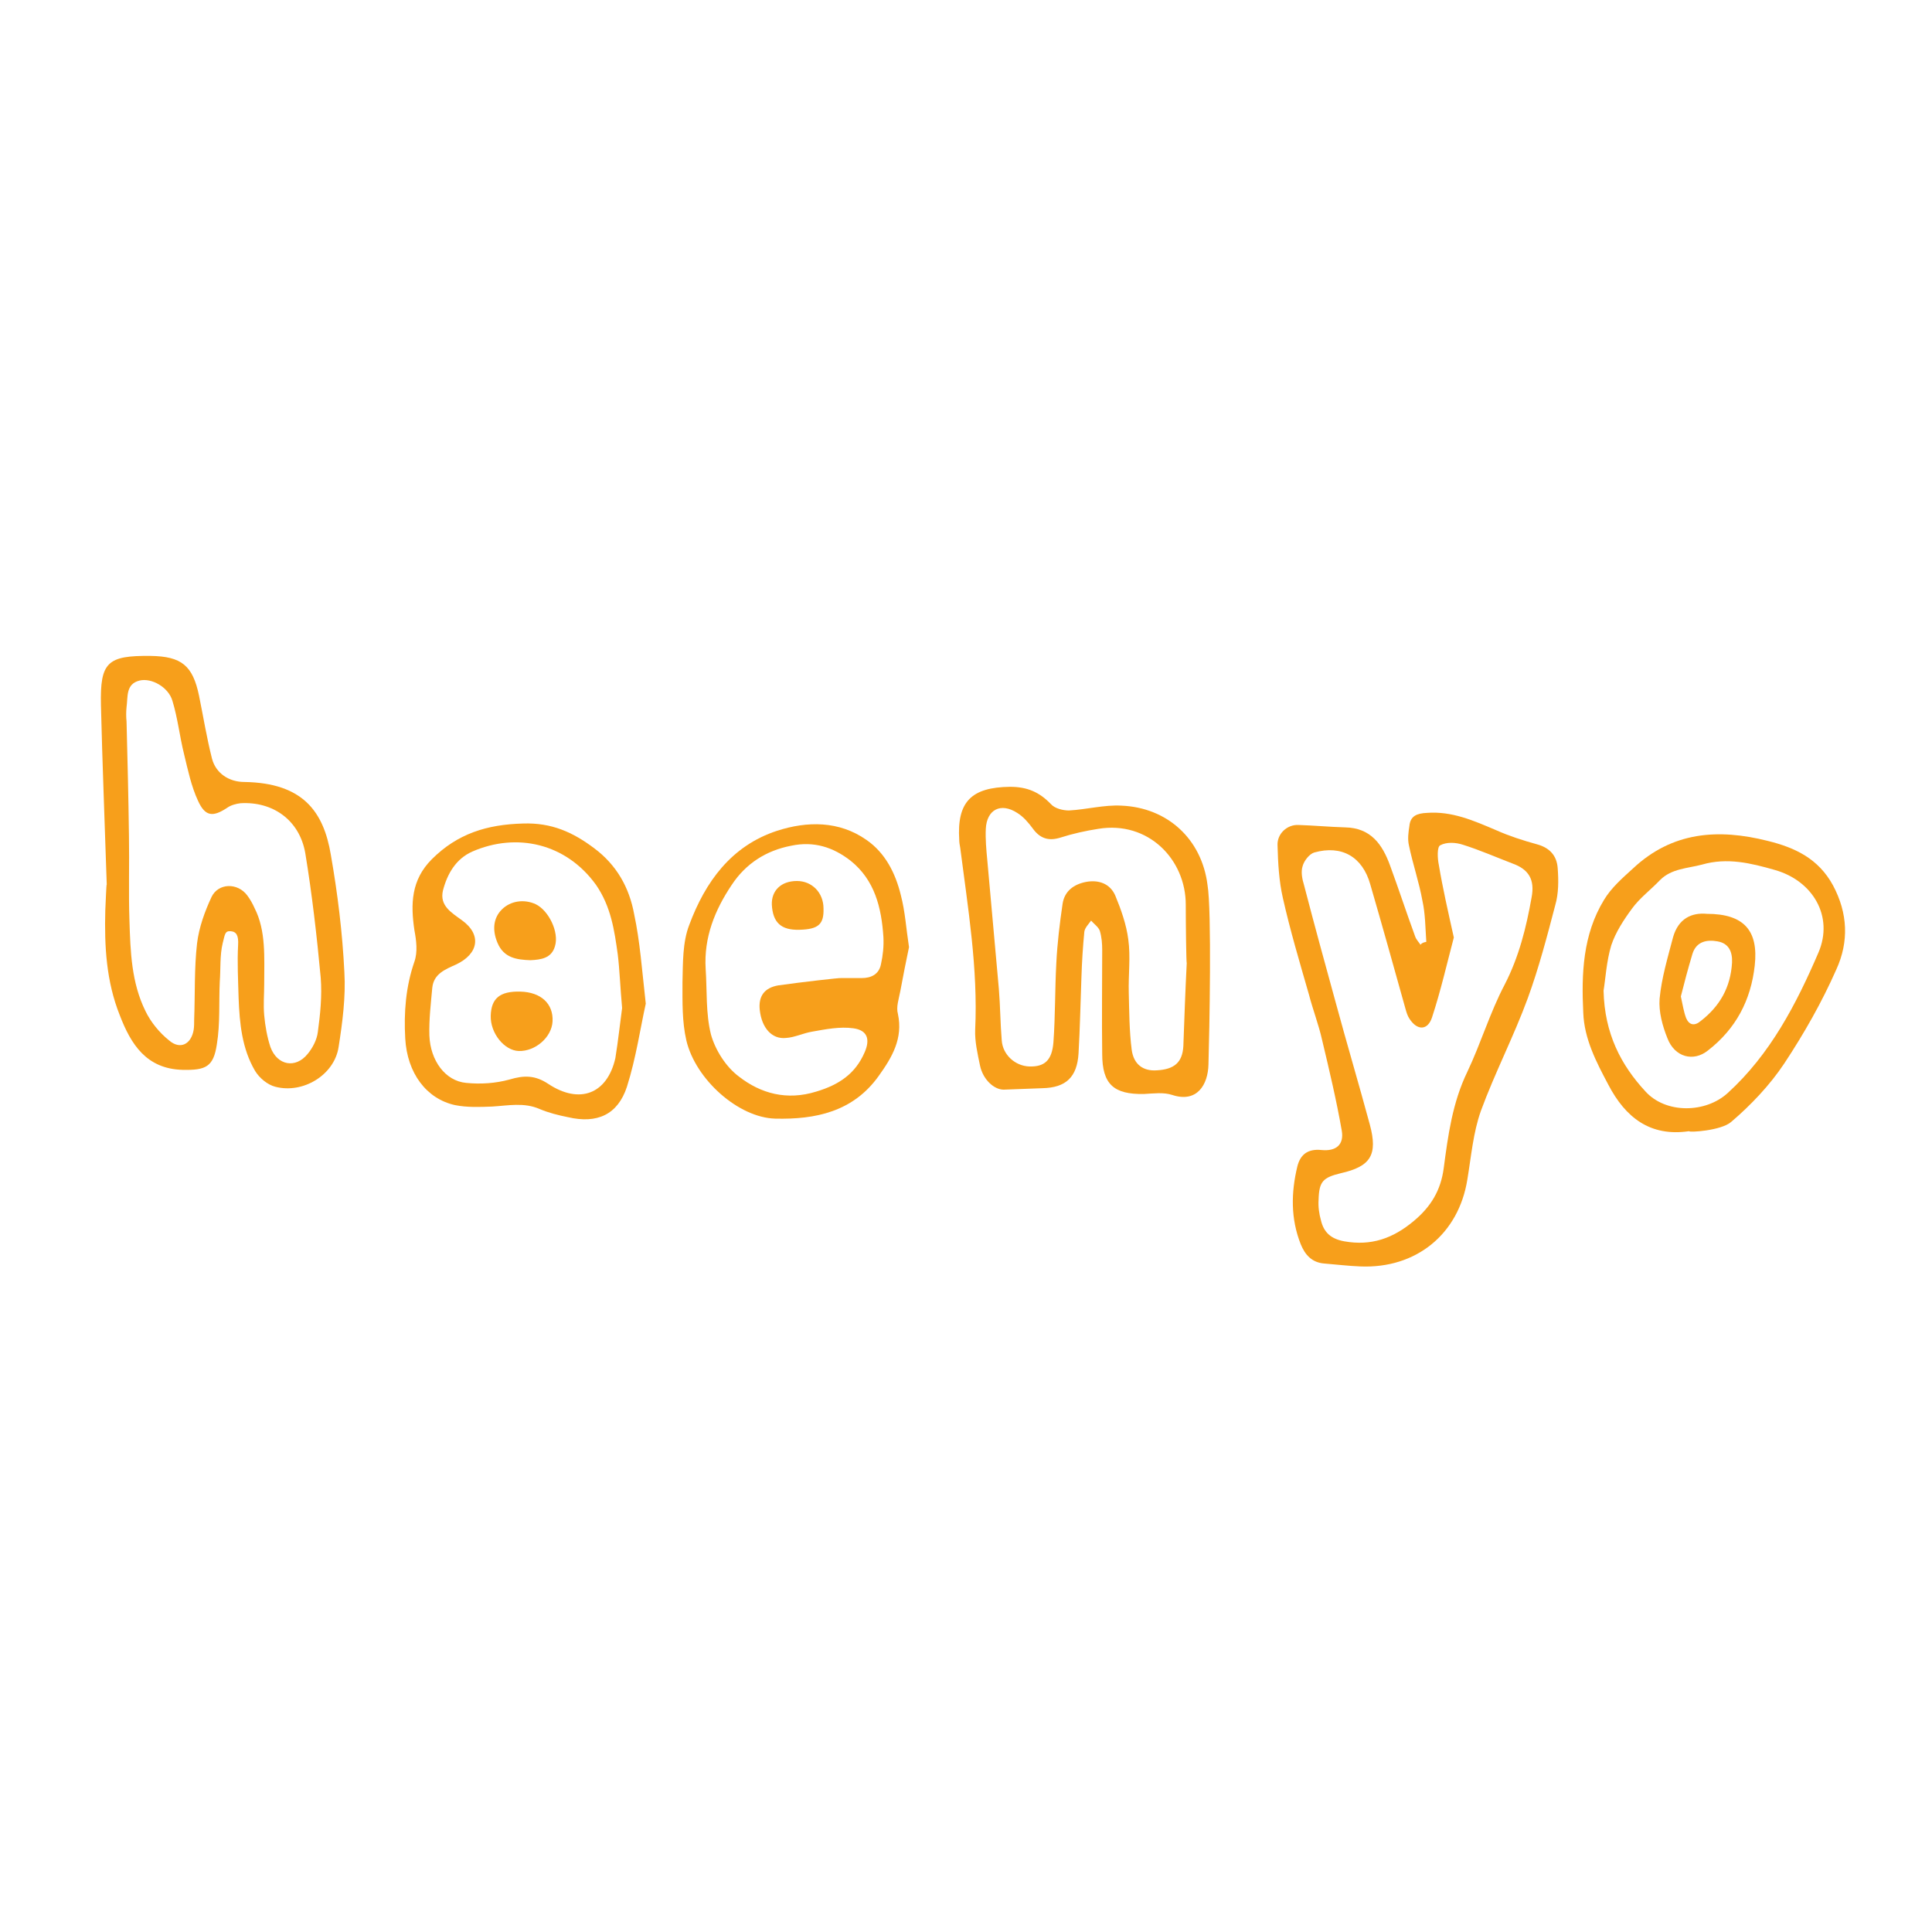 <?xml version="1.0" encoding="utf-8"?>
<!-- Generator: Adobe Illustrator 22.1.0, SVG Export Plug-In . SVG Version: 6.00 Build 0)  -->
<svg version="1.1" id="Layer_1" xmlns="http://www.w3.org/2000/svg" xmlns:xlink="http://www.w3.org/1999/xlink" x="0px" y="0px"
	 viewBox="0 0 400 400" style="enable-background:new 0 0 400 400;" xml:space="preserve">
<style type="text/css">
	.st0{fill:#F79F1B;}
</style>
<title>haenyo_logo</title>
<g>
	<path class="st0" d="M295.3,195c-0.2-2.9-0.2-5.8-0.8-8.5c-0.7-3.9-2-7.6-2.8-11.5c-0.3-1.3-0.1-2.7,0.1-4c0.2-2.1,1.6-2.6,3.6-2.7
		c5.2-0.4,9.7,1.6,14.4,3.6c2.7,1.2,5.5,2.1,8.4,2.9c2.6,0.7,4.1,2.3,4.3,4.9c0.2,2.6,0.2,5.3-0.5,7.7c-1.7,6.5-3.4,13-5.7,19.3
		c-2.9,7.9-6.8,15.4-9.7,23.3c-1.6,4.5-2,9.4-2.8,14.2c-1.8,11.3-10.6,18.5-22.2,18c-2.5-0.1-4.9-0.4-7.4-0.6c-2.6-0.2-4-1.8-4.9-4
		c-2.1-5.3-2-10.7-0.7-16.1c0.6-2.4,2.1-3.7,5-3.4c3,0.3,4.7-1.1,4.2-4c-1.1-6.3-2.6-12.6-4.1-18.9c-0.7-3.1-1.9-6.2-2.7-9.3
		c-1.9-6.6-3.9-13.3-5.4-20c-0.8-3.5-1-7.2-1.1-10.9c-0.1-2.4,2-4.3,4.3-4.2c3.2,0.1,6.4,0.4,9.7,0.5c5.3,0.1,7.7,3.5,9.3,7.9
		c1.8,4.9,3.4,9.8,5.2,14.7c0.2,0.6,0.7,1.1,1.1,1.7C294.4,195.2,294.8,195.1,295.3,195z M301,194.1c-1.4,5.3-2.7,11-4.5,16.5
		c-0.9,2.8-3.1,2.8-4.7,0.3c-0.4-0.6-0.6-1.3-0.8-2c-2.4-8.6-4.8-17.2-7.3-25.8c-1.6-5.7-5.9-8.2-11.6-6.6c-1,0.3-2.1,1.7-2.4,2.8
		c-0.4,1.2-0.1,2.7,0.3,4c2.1,8.1,4.3,16.1,6.5,24.1c2.3,8.5,4.8,16.9,7.1,25.4c1.7,6.3,0.2,8.7-6,10.1c-3.7,0.9-4.5,1.7-4.6,5.5
		c-0.1,1.4,0.1,2.9,0.5,4.3c0.6,2.5,2.1,3.8,4.8,4.3c5.6,1,10.1-0.6,14.4-4.2c3.6-3,5.6-6.4,6.2-10.9c0.9-6.8,1.8-13.6,4.9-20
		c2.8-5.9,4.7-12.3,7.7-18c3-5.8,4.5-11.9,5.6-18.1c0.7-3.7-0.6-5.8-3.9-7c-3.4-1.3-6.8-2.8-10.3-3.9c-1.5-0.5-3.4-0.6-4.7,0.1
		c-0.7,0.3-0.6,2.7-0.3,4.1C298.7,183.9,299.8,188.7,301,194.1z"/>
	<path class="st0" d="M22.1,183.1c-0.4-12.4-0.9-24.7-1.2-37.1c-0.2-8.9,1.3-10.3,10.3-10.2c6.4,0.1,8.7,2,10,8.2
		c0.9,4.4,1.6,8.8,2.7,13.1c0.8,3,3.5,4.8,6.7,4.8c12.1,0.2,16.4,6.1,17.9,15.1c1.4,8,2.4,16.1,2.8,24.3c0.3,5.1-0.4,10.4-1.2,15.5
		c-0.9,5.8-7.4,9.7-13.1,8.2c-1.6-0.4-3.3-1.8-4.2-3.3c-2.7-4.6-3.2-9.8-3.4-15.1c-0.1-3.7-0.3-7.4-0.1-11c0.1-1.8-0.3-2.7-1.5-2.8
		c-1.2-0.1-1.2,0.5-1.7,2.5c-0.6,2.5-0.4,5.3-0.6,8c-0.2,4.3,0.1,8.6-0.6,12.9c-0.7,4.7-2.3,5.4-7.1,5.3c-7.5-0.2-10.7-5.3-13-11.3
		c-2.8-7-3.2-14.3-3-21.7C21.9,186.7,22,183.1,22.1,183.1z M54.7,203.7c0,2.2-0.2,4.3,0,6.5c0.2,2.2,0.6,4.5,1.3,6.6
		c1.4,3.8,5.2,4.5,7.7,1.4c1-1.2,1.9-2.9,2.1-4.5c0.5-3.7,0.9-7.5,0.6-11.3c-0.8-8.6-1.8-17.3-3.2-25.8c-1.2-6.8-6.7-10.7-13.4-10.3
		c-0.9,0.1-2,0.4-2.7,0.9c-3,2-4.6,1.9-6.1-1.4c-1.4-3-2.1-6.4-2.9-9.7c-0.9-3.6-1.3-7.4-2.4-11c-0.8-2.8-4.3-4.8-6.8-4.2
		c-2.9,0.7-2.4,3.4-2.7,5.5c-0.1,1-0.1,2,0,3c0.2,7.9,0.4,15.8,0.5,23.7c0.1,5.8-0.1,11.7,0.1,17.5c0.2,6.4,0.4,12.8,3.3,18.7
		c1.1,2.3,2.9,4.5,4.9,6.1c2.3,2,4.6,0.8,5.1-2.2c0.1-0.7,0.1-1.4,0.1-2.1c0.2-5.3,0-10.6,0.6-15.8c0.4-3.3,1.6-6.6,3-9.6
		c1.4-2.9,5.4-3,7.4-0.3c0.6,0.8,1.1,1.7,1.5,2.6C55.1,192.7,54.7,198.2,54.7,203.7z"/>
	<path class="st0" d="M250.2,220.4c-0.1,4.1-2.3,8-7.5,6.3c-1.8-0.6-3.9-0.3-5.9-0.2c-6.2,0.1-8.6-2-8.6-8.3c-0.1-7.2,0-14.4,0-21.5
		c0-1.3-0.1-2.7-0.5-4c-0.3-0.8-1.2-1.4-1.8-2.1c-0.5,0.7-1.3,1.5-1.4,2.3c-0.3,3.1-0.5,6.2-0.6,9.4c-0.2,5.3-0.3,10.6-0.6,15.8
		c-0.3,4.9-2.6,7.1-7.5,7.2c-2.7,0.1-5.4,0.2-8,0.3c-2,0-4.3-2.1-4.9-5c-0.5-2.4-1.1-5-1-7.4c0.6-12.7-1.5-25.2-3.1-37.7
		c-0.1-0.5-0.2-1.1-0.2-1.6c-0.5-7.9,2.5-10.9,10.5-11c3.6,0,6.1,1.1,8.5,3.6c0.8,0.9,2.5,1.3,3.7,1.3c3.7-0.2,7.3-1.2,10.9-1
		c9.5,0.4,16.6,6.9,17.8,16.4C250.9,188.5,250.4,213.5,250.2,220.4z M245.7,199.4c-0.1,0-0.2-8.1-0.2-12.1c0-9.4-7.8-17.4-18.1-15.7
		c-2.6,0.4-5.3,1-7.8,1.8c-2.5,0.8-4.3,0.2-5.8-1.9c-0.9-1.2-1.9-2.4-3.2-3.2c-3.4-2.2-6.3-0.7-6.5,3.3c-0.1,2.1,0.1,4.3,0.3,6.4
		c0.8,8.9,1.6,17.8,2.4,26.7c0.3,3.6,0.3,7.2,0.6,10.7c0.2,3,2.8,5.3,5.7,5.4c3.2,0.1,4.7-1.3,5-5c0.4-5.5,0.3-10.9,0.6-16.4
		c0.2-4.1,0.7-8.2,1.3-12.3c0.4-2.6,2.3-4,4.8-4.5c2.6-0.5,5,0.3,6.1,2.8c1.2,2.9,2.3,6,2.7,9.1c0.5,3.6,0,7.3,0.1,11
		c0.1,3.9,0.1,7.9,0.6,11.8c0.4,3.1,2.4,4.5,5.2,4.3c3.6-0.2,5.3-1.6,5.5-5C245.2,211.1,245.4,205.3,245.7,199.4z"/>
	<path class="st0" d="M188.2,196.1c-0.6,2.8-1.2,5.9-1.8,9.1c-0.3,1.6-0.9,3.3-0.5,4.7c1.1,5.1-1.2,9-4,12.9
		c-5.3,7.4-13.1,9-21.4,8.8c-7.6-0.2-16.5-8.1-18.4-16.2c-0.9-3.9-0.8-8-0.8-12c0.1-4,0-8.3,1.4-11.9c3.3-8.9,8.7-16.4,18.2-19.5
		c6.2-2,12.8-2.1,18.5,1.9c3.9,2.7,6,6.9,7.1,11.4C187.4,188.7,187.6,192.2,188.2,196.1z M174.1,202.5c1.4,0,2.9,0,4.3,0
		c2,0,3.6-0.8,4-2.9c0.4-1.8,0.6-3.7,0.5-5.6c-0.4-6.1-1.8-11.8-6.8-15.8c-3.6-2.8-7.6-4.1-12.3-3.1c-5.2,1-9.4,3.7-12.3,8.1
		c-3.5,5.2-5.8,10.9-5.4,17.4c0.3,4.5,0,9.2,1.1,13.6c0.9,3.2,3.1,6.7,5.8,8.7c4.5,3.5,9.9,5,16,3.1c4.7-1.4,8.1-3.7,10-8.1
		c1.2-2.7,0.6-4.6-2.3-5c-2.8-0.4-5.8,0.2-8.6,0.7c-1.8,0.3-3.6,1.2-5.4,1.3c-2.9,0.3-5-2.1-5.4-5.8c-0.3-2.8,0.9-4.6,3.9-5.1
		C165.4,203.4,174.1,202.4,174.1,202.5z"/>
	<path class="st0" d="M133.7,207.8c-1.1,4.9-2,11.2-3.9,17.2c-1.9,5.8-6.2,7.7-12.2,6.3c-2-0.4-4-0.9-5.9-1.7
		c-3.2-1.4-6.5-0.7-9.8-0.5c-2.6,0.1-5.2,0.2-7.7-0.3c-5.9-1.3-9.9-6.6-10.3-13.8c-0.3-5.4,0.1-10.7,1.9-15.9c0.7-2,0.4-4.4,0-6.5
		c-0.8-5.4-0.7-10.4,3.6-14.7c5.3-5.3,11.4-7.2,18.9-7.4c5.9-0.2,10.3,1.8,14.7,5.1c4.7,3.5,7.3,8.2,8.3,13.7
		C132.5,194.9,132.9,200.7,133.7,207.8z M128.8,208.7c-0.4-4.4-0.5-7.8-0.9-11.1c-0.7-5-1.4-9.9-4.5-14.4
		c-6.2-8.6-16.4-10.9-25.6-6.9c-3.4,1.5-5.2,4.6-6.1,8.1c-0.7,3.1,1.7,4.5,3.9,6.1c4.2,3,3.5,7-1.2,9.2c-2.2,1-4.6,1.9-4.9,4.8
		c-0.3,3.3-0.7,6.6-0.6,9.9c0.2,5.2,3.3,9.4,7.6,9.8c3,0.3,6.1,0.1,9-0.7c3-0.9,5.3-0.9,8,0.9c6.5,4.3,12.2,2.1,13.9-5.3
		C128,215.4,128.4,211.6,128.8,208.7z"/>
	<path class="st0" d="M349.7,234.2c-8.1,1.2-13.2-2.9-16.7-9.6c-2.5-4.7-5-9.5-5.2-14.9c-0.4-8.1-0.1-16.2,4.3-23.4
		c1.5-2.5,3.8-4.5,6-6.5c8.1-7.6,17.6-8.3,27.9-5.7c5.7,1.4,10.5,3.7,13.5,9.2c3.1,5.8,3.3,11.7,0.7,17.4c-3,6.8-6.7,13.3-10.8,19.5
		c-3,4.5-6.9,8.6-11,12.1C356.3,234.1,349.7,234.5,349.7,234.2z M332,205.1c0.2,8.9,3.6,15.4,8.7,20.9c4.2,4.6,12.4,4.5,17,0.3
		c8.8-8,14.2-18.4,18.8-29.1c3.2-7.5-1.2-14.9-9.1-17.1c-4.9-1.4-9.8-2.6-15-1.1c-3,0.8-6.3,0.8-8.7,3.2c-1.9,2-4.2,3.7-5.8,5.9
		c-1.7,2.3-3.4,4.9-4.3,7.6C332.6,199,332.4,202.7,332,205.1z"/>
	<path class="st0" d="M165.5,192.5c-3.8,0.1-5.5-1.5-5.7-5.2c-0.1-2.9,1.9-4.9,5.2-4.9c3.1,0,5.5,2.4,5.5,5.7
		C170.6,191.4,169.4,192.4,165.5,192.5z"/>
	<path class="st0" d="M107.7,205.3c4.3,0.1,6.9,2.5,6.7,6.2c-0.2,3.3-3.6,6.2-7,6.1c-3-0.1-5.9-3.7-5.8-7.3
		C101.7,206.7,103.5,205.2,107.7,205.3z"/>
	<path class="st0" d="M109.8,198.8c-2.9-0.1-5.5-0.5-6.8-3.6c-1.1-2.6-0.9-5.1,0.9-6.9c1.8-1.8,4.6-2.2,7-1.1c2.7,1.3,4.9,5.8,4,8.7
		C114.2,198.4,112,198.7,109.8,198.8z"/>
	<path class="st0" d="M353.4,189.2c7.7,0,10.7,3.5,9.9,10.7c-0.8,7.2-3.9,13.1-9.7,17.6c-3,2.4-6.9,1.4-8.4-2.6
		c-1-2.5-1.8-5.4-1.6-8.1c0.4-4.3,1.7-8.6,2.8-12.8C347.5,190.2,350.2,188.9,353.4,189.2z M348,206.3c0.4,1.8,0.6,3.2,1.1,4.5
		c0.6,1.4,1.7,1.7,3,0.6c4-3.1,6.2-7,6.5-12.1c0.1-2.3-0.7-4-3-4.4c-2.2-0.4-4.4,0-5.2,2.6C349.5,200.5,348.7,203.5,348,206.3z"/>
</g>
</svg>
